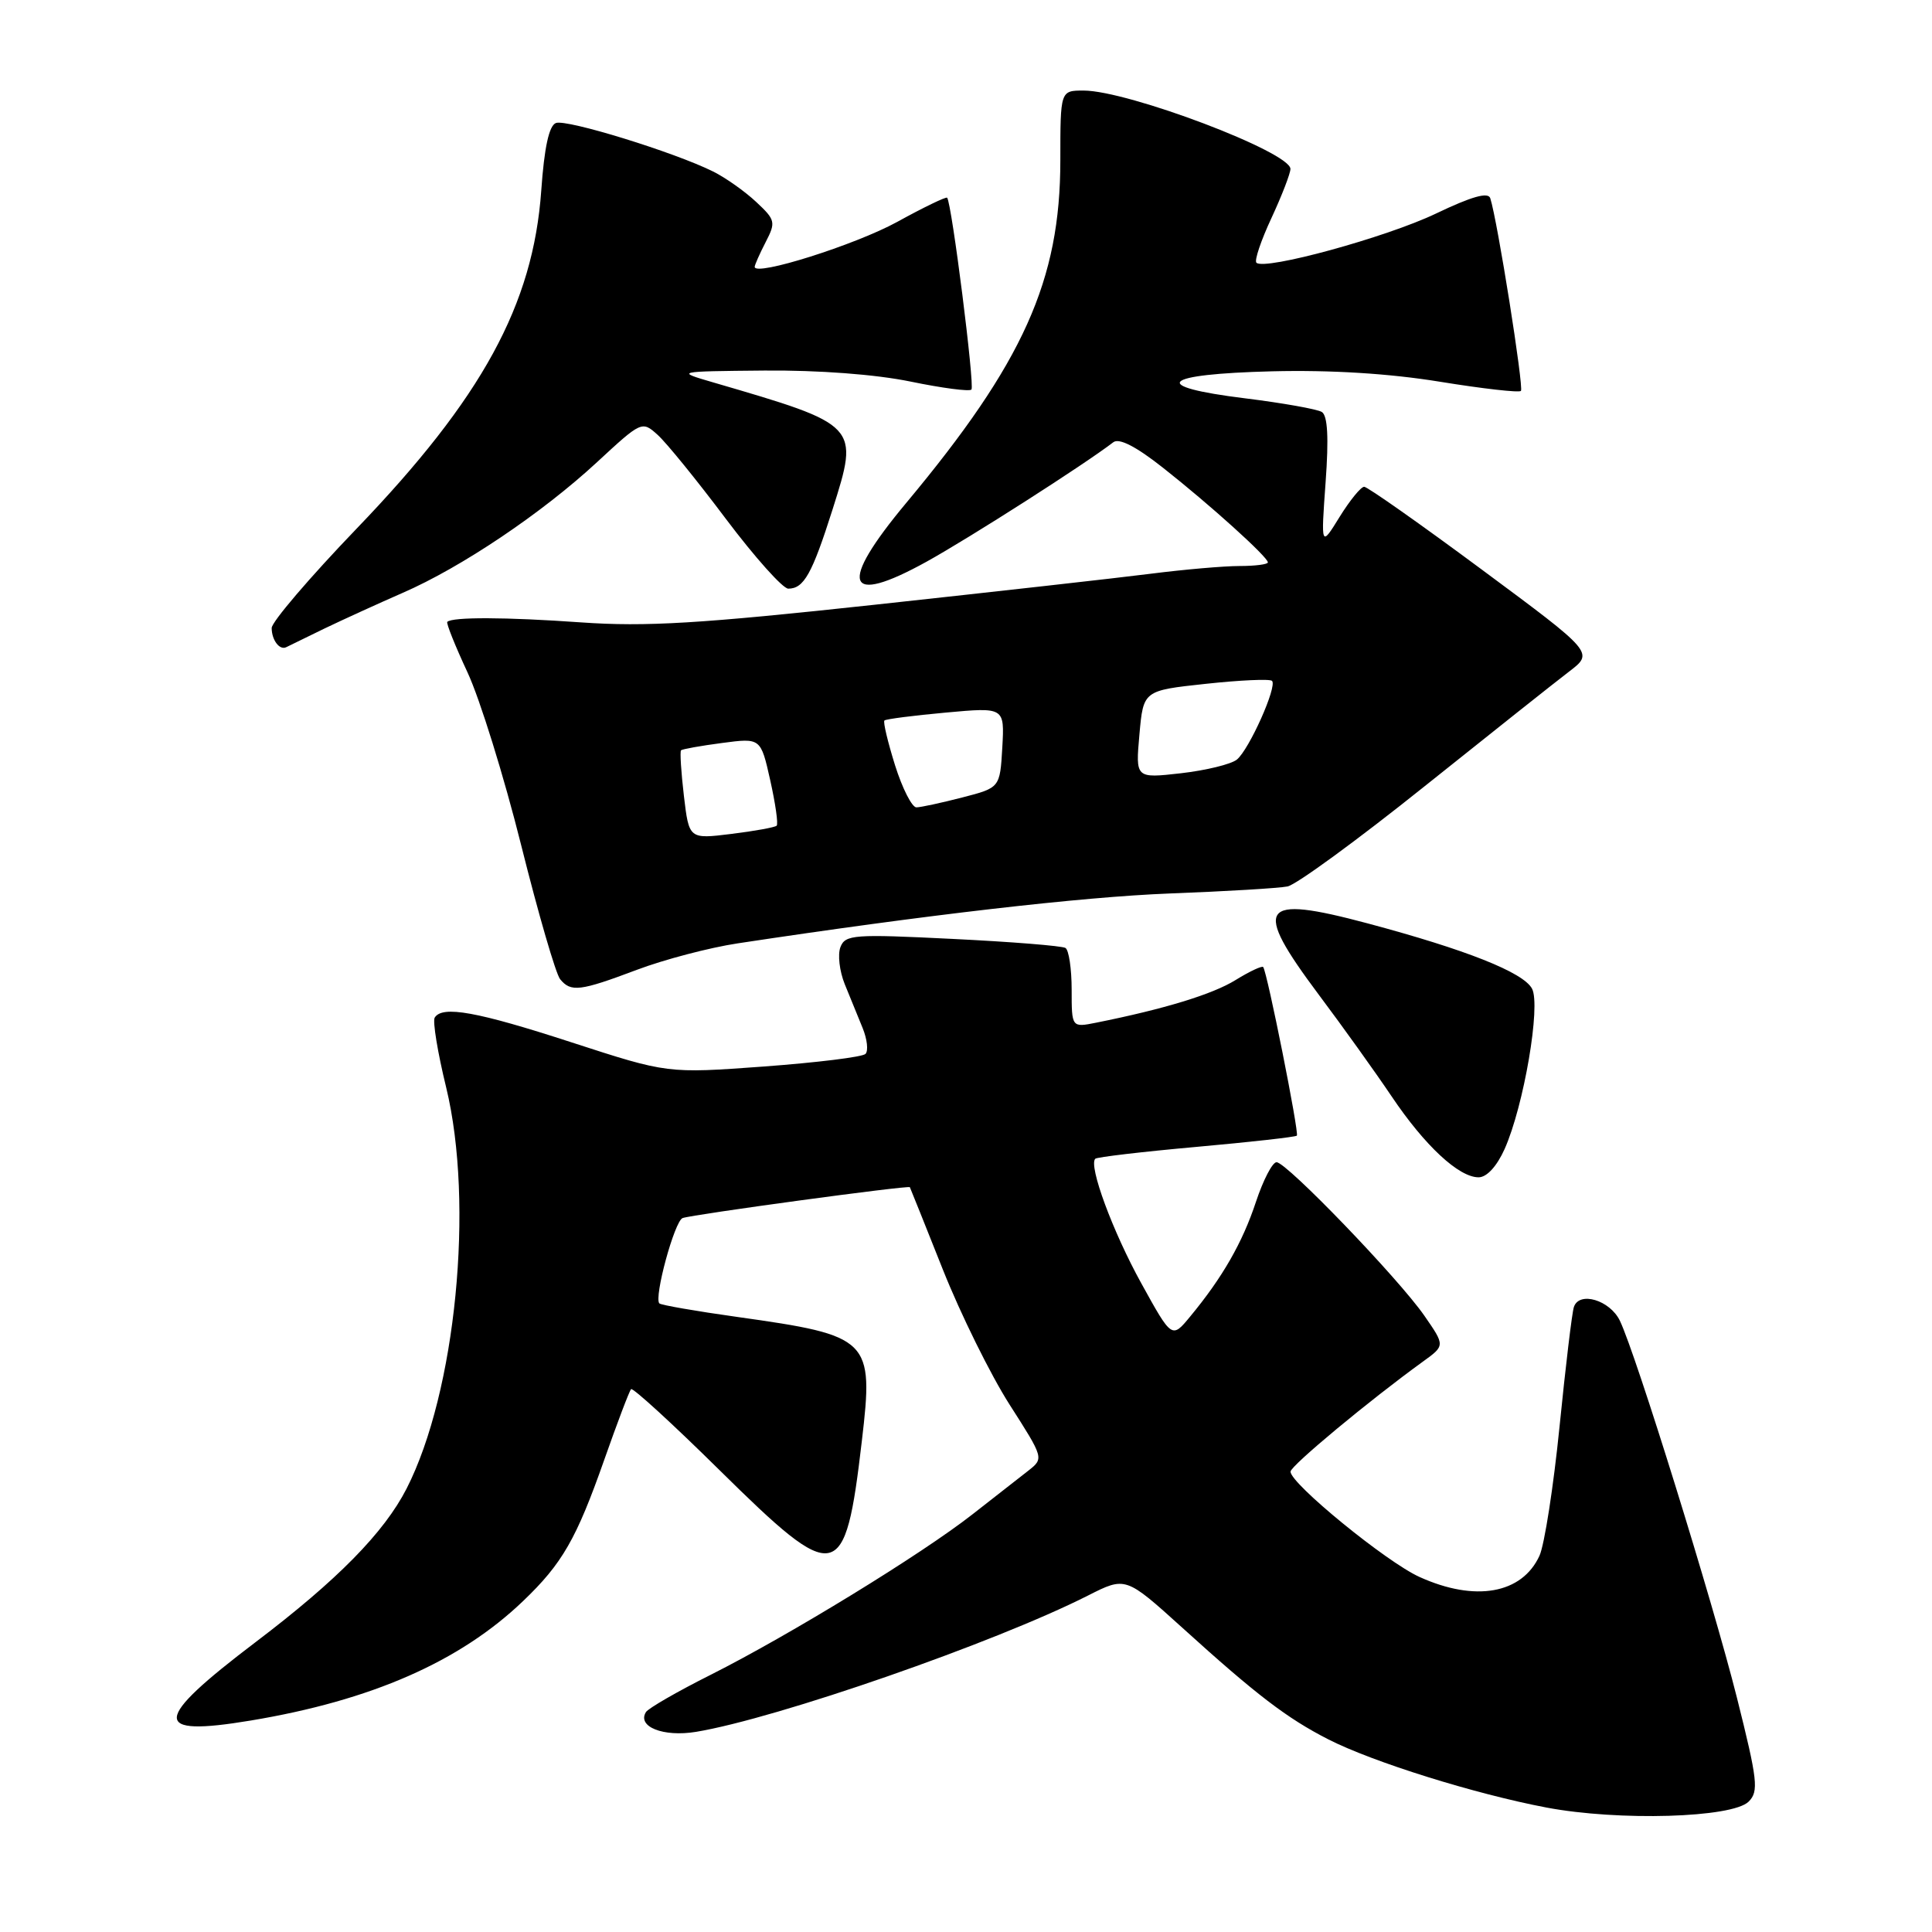 <?xml version="1.0" encoding="UTF-8" standalone="no"?>
<!DOCTYPE svg PUBLIC "-//W3C//DTD SVG 1.1//EN" "http://www.w3.org/Graphics/SVG/1.1/DTD/svg11.dtd" >
<svg xmlns="http://www.w3.org/2000/svg" xmlns:xlink="http://www.w3.org/1999/xlink" version="1.1" viewBox="0 0 256 256">
 <g >
 <path fill="currentColor"
d=" M 231.71 238.72 C 233.06 237.36 232.90 235.91 230.15 224.95 C 226.96 212.26 216.76 179.39 214.64 175.00 C 213.32 172.27 209.26 171.06 208.55 173.18 C 208.30 173.91 207.45 181.03 206.65 189.00 C 205.85 196.97 204.65 204.69 203.99 206.14 C 201.67 211.20 195.46 212.30 188.08 208.95 C 183.69 206.96 171.00 196.59 171.00 195.00 C 171.00 194.23 181.52 185.50 188.57 180.40 C 191.48 178.30 191.48 178.30 188.73 174.33 C 185.30 169.39 170.48 154.00 169.15 154.00 C 168.60 154.00 167.38 156.36 166.42 159.25 C 164.64 164.64 161.99 169.27 157.71 174.44 C 155.28 177.39 155.28 177.39 151.23 170.05 C 147.44 163.19 144.21 154.45 145.13 153.54 C 145.35 153.32 151.38 152.61 158.52 151.97 C 165.66 151.33 171.65 150.66 171.84 150.48 C 172.17 150.16 167.92 128.85 167.38 128.14 C 167.23 127.94 165.58 128.71 163.72 129.86 C 160.67 131.75 154.29 133.70 145.25 135.51 C 142.00 136.16 142.00 136.16 142.00 131.14 C 142.00 128.38 141.63 125.89 141.18 125.61 C 140.73 125.33 133.99 124.79 126.21 124.41 C 113.14 123.76 112.00 123.84 111.36 125.50 C 110.98 126.49 111.24 128.69 111.93 130.40 C 112.62 132.10 113.69 134.72 114.30 136.21 C 114.91 137.70 115.08 139.25 114.68 139.65 C 114.28 140.06 108.21 140.80 101.20 141.32 C 88.45 142.25 88.45 142.25 75.77 138.13 C 63.21 134.04 58.61 133.21 57.60 134.84 C 57.31 135.31 57.99 139.47 59.12 144.09 C 62.86 159.52 60.40 184.45 53.88 197.24 C 50.90 203.07 44.71 209.37 33.88 217.58 C 20.13 228.01 19.99 230.18 33.22 227.98 C 49.21 225.32 60.93 220.18 69.31 212.15 C 74.51 207.18 76.38 203.91 80.06 193.45 C 81.79 188.53 83.39 184.31 83.62 184.07 C 83.84 183.83 89.13 188.67 95.36 194.82 C 110.93 210.18 111.97 209.97 114.20 190.93 C 115.79 177.43 115.34 176.98 97.68 174.50 C 92.24 173.74 87.60 172.93 87.37 172.71 C 86.62 171.95 89.38 161.79 90.45 161.40 C 91.71 160.93 120.40 157.03 120.56 157.31 C 120.62 157.41 122.59 162.33 124.94 168.24 C 127.29 174.14 131.26 182.18 133.77 186.11 C 138.32 193.22 138.33 193.24 136.26 194.87 C 135.11 195.77 131.77 198.38 128.84 200.67 C 122.07 205.97 104.58 216.68 94.17 221.92 C 89.76 224.13 85.90 226.36 85.59 226.86 C 84.39 228.80 87.90 230.19 92.22 229.48 C 102.94 227.71 131.82 217.67 144.16 211.42 C 149.15 208.89 149.15 208.89 156.67 215.69 C 166.50 224.60 170.54 227.68 176.00 230.47 C 181.90 233.48 195.43 237.71 204.92 239.51 C 214.49 241.32 229.55 240.88 231.71 238.72 Z  M 199.37 152.25 C 201.92 146.52 204.19 133.23 203.00 131.00 C 201.84 128.84 194.28 125.84 181.17 122.34 C 166.88 118.53 165.90 119.97 174.75 131.81 C 177.92 136.04 182.26 142.10 184.40 145.28 C 188.79 151.81 193.30 156.00 195.92 156.00 C 197.01 156.00 198.34 154.54 199.37 152.25 Z  M 84.38 128.51 C 88.01 127.14 94.03 125.56 97.75 125.00 C 122.56 121.24 143.36 118.84 155.00 118.39 C 162.43 118.11 169.45 117.69 170.60 117.46 C 171.76 117.23 179.89 111.29 188.66 104.27 C 197.44 97.25 206.10 90.37 207.91 88.99 C 211.20 86.48 211.20 86.48 196.37 75.49 C 188.21 69.44 181.19 64.50 180.76 64.50 C 180.33 64.50 178.86 66.30 177.50 68.50 C 175.03 72.50 175.03 72.50 175.65 63.89 C 176.08 57.99 175.92 55.07 175.15 54.59 C 174.53 54.21 169.96 53.40 164.98 52.78 C 152.15 51.20 153.79 49.57 168.58 49.20 C 176.33 49.01 184.10 49.49 190.79 50.58 C 196.45 51.50 201.28 52.05 201.53 51.80 C 201.94 51.39 198.42 29.20 197.47 26.27 C 197.20 25.41 195.01 26.03 190.27 28.30 C 183.69 31.45 167.54 35.87 166.48 34.81 C 166.19 34.52 167.09 31.86 168.47 28.90 C 169.85 25.93 170.98 23.00 170.99 22.39 C 171.01 20.16 149.47 12.00 143.58 12.00 C 140.50 12.00 140.50 12.00 140.50 21.25 C 140.50 37.15 135.60 48.04 120.08 66.64 C 111.00 77.52 111.99 80.39 122.77 74.43 C 128.48 71.27 143.67 61.56 147.52 58.60 C 148.29 58.01 150.53 59.16 154.09 61.97 C 160.29 66.85 168.00 73.81 168.00 74.52 C 168.00 74.78 166.31 75.00 164.25 75.00 C 162.19 75.00 156.90 75.46 152.50 76.02 C 148.10 76.58 131.68 78.42 116.00 80.12 C 92.72 82.64 85.58 83.07 77.00 82.47 C 66.99 81.76 59.93 81.74 59.27 82.40 C 59.10 82.56 60.31 85.58 61.95 89.10 C 63.59 92.62 66.79 102.92 69.06 112.00 C 71.33 121.08 73.65 129.06 74.22 129.75 C 75.65 131.49 76.84 131.35 84.38 128.51 Z  M 43.00 83.28 C 45.48 82.09 50.13 79.97 53.35 78.56 C 61.13 75.18 71.82 67.99 79.12 61.23 C 85.00 55.79 85.07 55.75 87.14 57.62 C 88.29 58.65 92.36 63.66 96.18 68.75 C 100.01 73.84 103.73 78.00 104.45 78.00 C 106.52 78.00 107.61 76.04 110.32 67.50 C 113.86 56.31 113.88 56.33 94.50 50.67 C 89.50 49.21 89.50 49.21 101.29 49.10 C 108.50 49.04 116.03 49.61 120.65 50.56 C 124.81 51.42 128.44 51.90 128.72 51.62 C 129.18 51.15 126.11 26.90 125.50 26.20 C 125.36 26.04 122.37 27.48 118.87 29.41 C 113.32 32.45 100.00 36.66 100.00 35.36 C 100.00 35.11 100.65 33.64 101.45 32.09 C 102.82 29.44 102.75 29.14 100.20 26.76 C 98.72 25.37 96.15 23.55 94.50 22.73 C 89.36 20.17 75.07 15.76 73.66 16.30 C 72.75 16.65 72.12 19.55 71.72 25.24 C 70.65 40.36 63.90 52.73 47.25 70.05 C 41.06 76.49 36.00 82.41 36.00 83.21 C 36.00 84.82 37.06 86.21 37.94 85.75 C 38.25 85.59 40.52 84.48 43.00 83.28 Z  M 90.62 105.46 C 90.25 102.30 90.08 99.59 90.24 99.42 C 90.40 99.26 92.85 98.82 95.67 98.45 C 100.80 97.77 100.80 97.77 102.06 103.39 C 102.75 106.48 103.14 109.19 102.91 109.41 C 102.68 109.63 99.98 110.12 96.90 110.50 C 91.30 111.19 91.30 111.19 90.62 105.46 Z  M 118.60 101.41 C 117.64 98.34 117.00 95.67 117.19 95.47 C 117.38 95.28 121.05 94.81 125.33 94.42 C 133.11 93.71 133.11 93.71 132.81 99.05 C 132.50 104.38 132.50 104.38 127.50 105.67 C 124.75 106.38 122.02 106.97 121.43 106.98 C 120.85 106.99 119.57 104.49 118.60 101.41 Z  M 150.98 97.32 C 151.50 91.50 151.50 91.50 159.78 90.61 C 164.33 90.12 168.28 89.94 168.55 90.22 C 169.27 90.94 165.52 99.32 163.89 100.65 C 163.12 101.27 159.79 102.08 156.48 102.46 C 150.46 103.14 150.46 103.14 150.98 97.32 Z "/>
</g>
</svg>